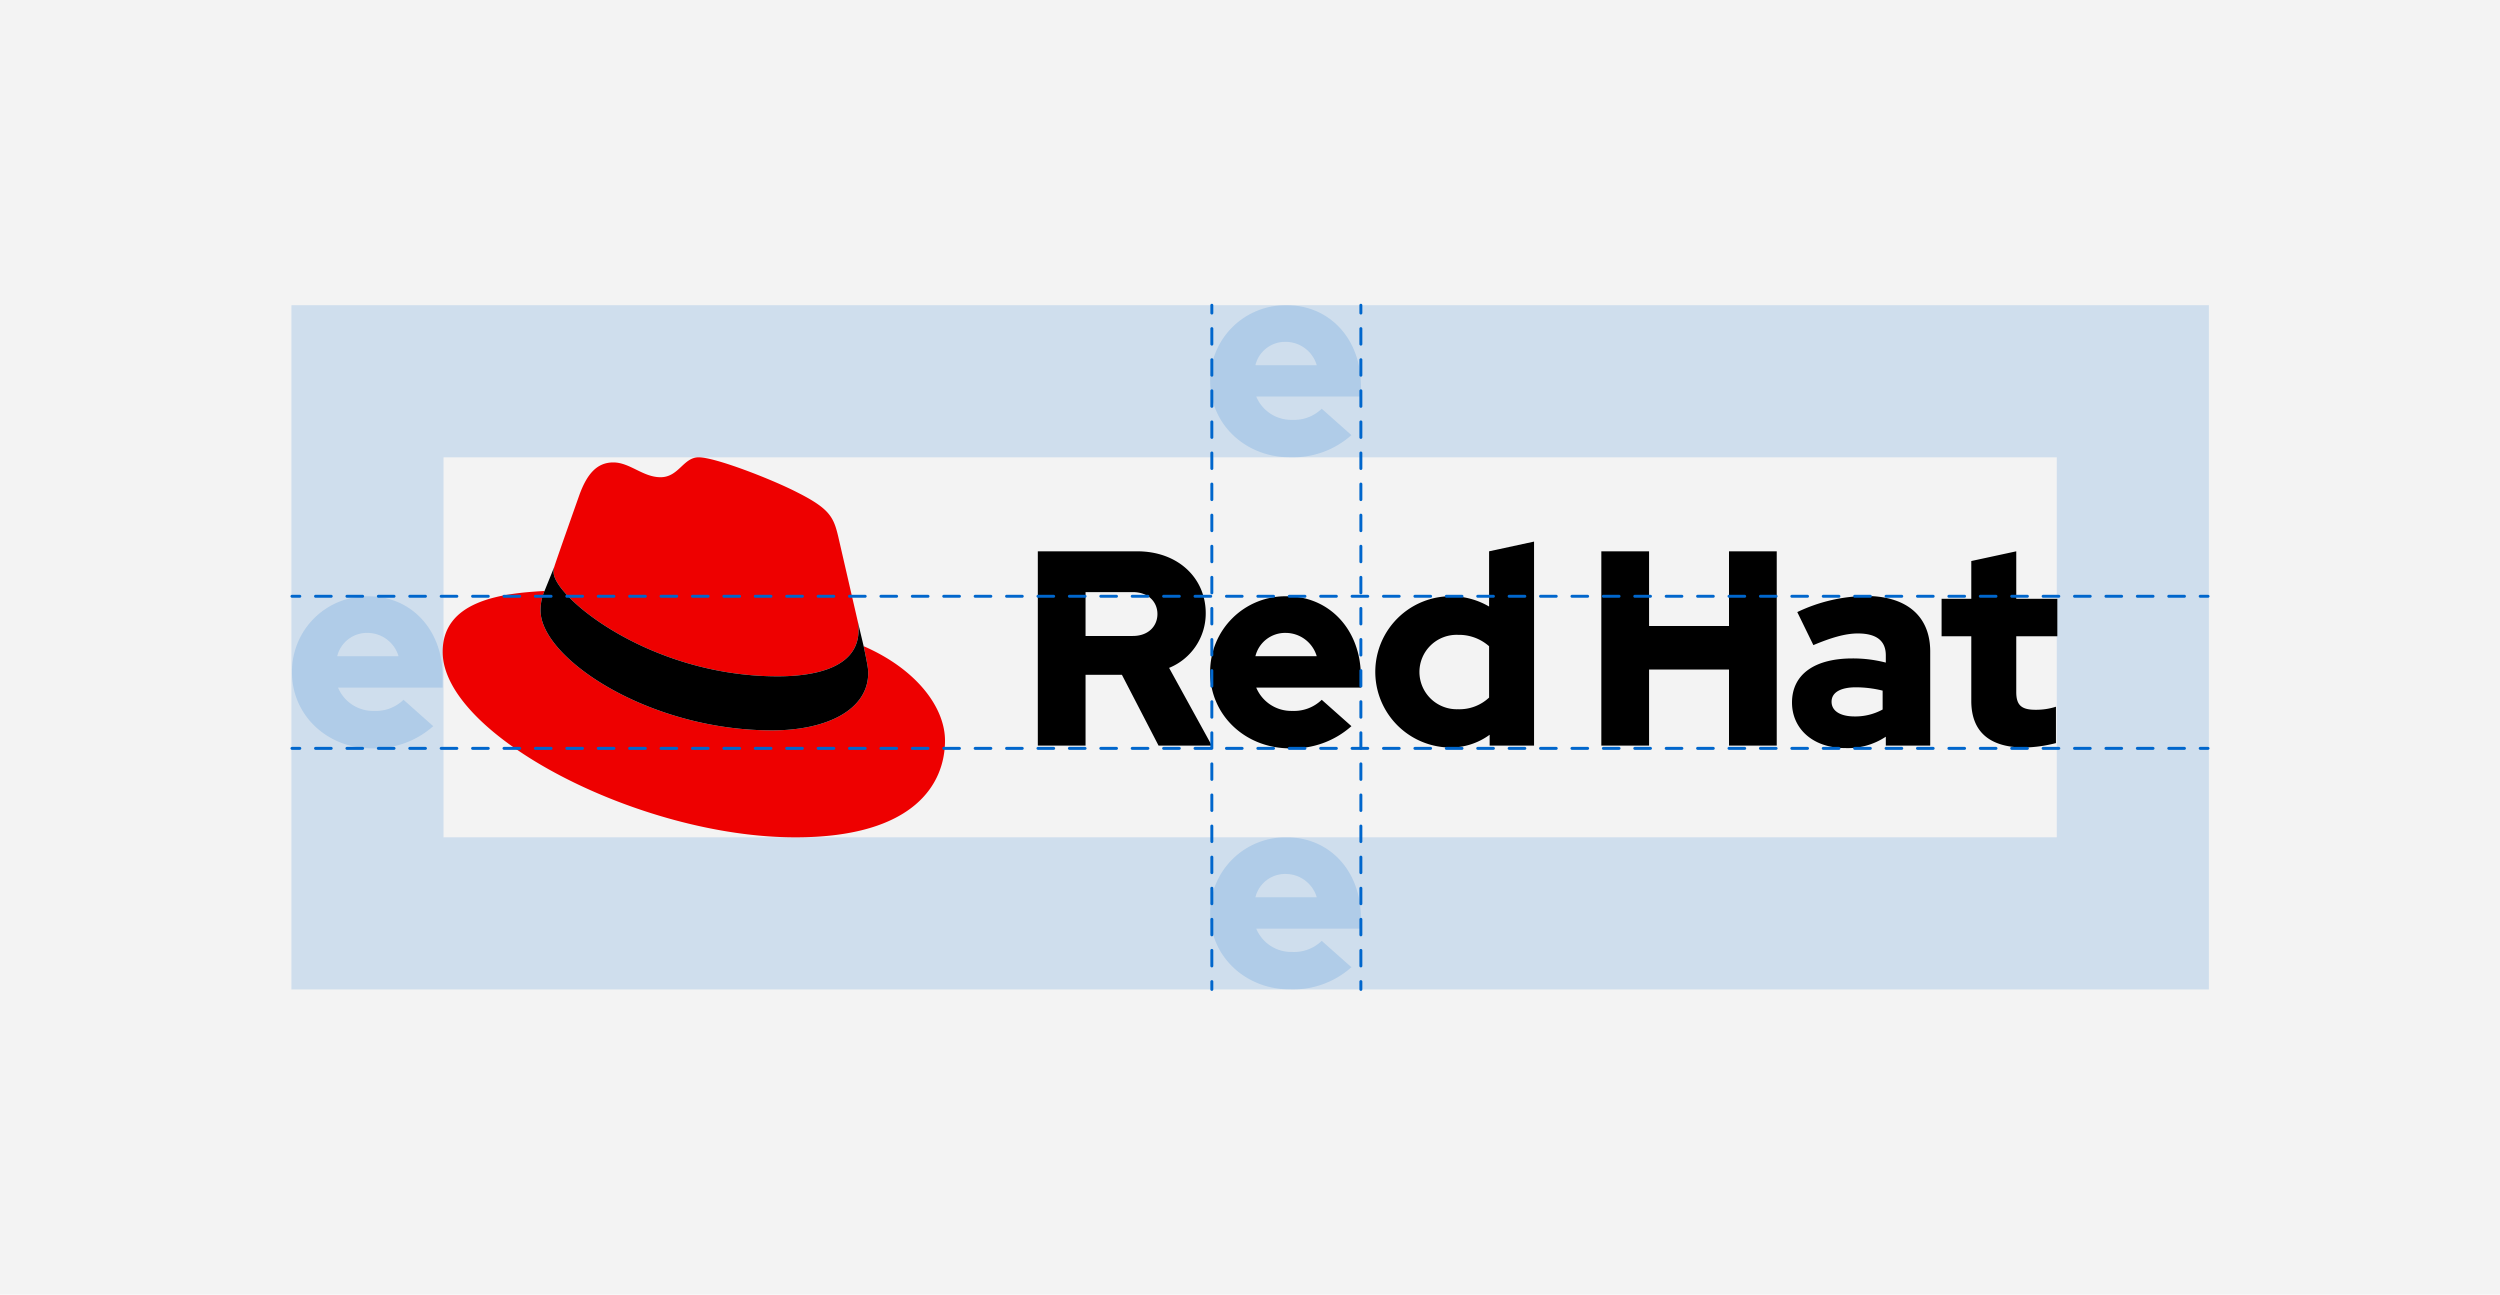 <svg xmlns="http://www.w3.org/2000/svg" width="560" height="290" viewBox="0 0 560 290"><defs><style>.a{fill:#f3f3f3;}.b,.e,.f,.g{fill:none;stroke:#06c;}.b{stroke-miterlimit:10;stroke-width:34.075px;}.b,.c{opacity:0.15;}.c{fill:#06c;}.d{fill:#e00;}.e,.f,.g{stroke-linecap:round;stroke-linejoin:round;stroke-width:0.659px;}.f{stroke-dasharray:3.518 3.518;}.g{stroke-dasharray:3.482 3.482;}</style></defs><rect class="a" width="560" height="290"/><polyline class="b" points="82.314 68.369 82.314 204.596 477.756 204.596 477.756 85.404 99.193 85.404"/><path class="c" d="M99.158,151.532c0-10.445-7.025-17.967-16.599-17.967a16.892,16.892,0,0,0-17.159,17.034c0,9.574,7.833,17.034,17.904,17.034a19.735,19.735,0,0,0,13.739-4.973l-6.652-5.906a8.909,8.909,0,0,1-6.59,2.487,8.498,8.498,0,0,1-8.082-5.222H99.158ZM75.534,146.994a6.85,6.85,0,0,1,6.839-5.222,7.273,7.273,0,0,1,6.9,5.222Z"/><path class="c" d="M304.835,205.529c0-10.445-7.025-17.967-16.599-17.967A16.892,16.892,0,0,0,271.077,204.596c0,9.574,7.833,17.034,17.904,17.034a19.735,19.735,0,0,0,13.739-4.973l-6.652-5.906a8.909,8.909,0,0,1-6.59,2.487,8.498,8.498,0,0,1-8.082-5.222h23.438Zm-23.624-4.538a6.85,6.85,0,0,1,6.839-5.222,7.273,7.273,0,0,1,6.9,5.222Z"/><path class="c" d="M304.835,86.336c0-10.445-7.025-17.967-16.599-17.967A16.892,16.892,0,0,0,271.077,85.404c0,9.574,7.833,17.034,17.904,17.034a19.735,19.735,0,0,0,13.739-4.973l-6.652-5.906a8.909,8.909,0,0,1-6.59,2.487,8.498,8.498,0,0,1-8.082-5.222h23.438ZM281.21,81.798a6.85,6.85,0,0,1,6.839-5.222,7.273,7.273,0,0,1,6.9,5.222Z"/><path class="d" d="M193.459,144.745c1.02,4.842,1.02,5.352,1.02,5.989,0,8.284-9.304,12.871-21.536,12.871-27.655,0-51.866-16.184-51.866-26.888a10.893,10.893,0,0,1,.892-4.333c-9.94.51-22.811,2.293-22.811,13.635,0,18.605,44.093,41.543,79.009,41.543,26.762,0,33.514-12.105,33.514-21.663,0-7.52-6.498-16.056-18.223-21.154m-19.242,6.754c7.392,0,18.095-1.53,18.095-10.322a8.358,8.358,0,0,0-.183-2.023l-4.403-19.13c-1.021-4.205-1.912-6.117-9.303-9.813-5.735-2.93-18.223-7.773-21.919-7.773-3.441,0-4.459,4.459-8.538,4.459-3.95,0-6.881-3.312-10.576-3.312-3.567,0-5.862,2.421-7.646,7.391,0,0-4.97,14.017-5.607,16.055a3.695,3.695,0,0,0-.131,1.148c0,5.448,21.455,23.32,50.212,23.32"/><path d="M193.459,144.745c1.02,4.842,1.02,5.352,1.02,5.989,0,8.284-9.304,12.871-21.536,12.871-27.655,0-51.866-16.184-51.866-26.888a10.893,10.893,0,0,1,.892-4.333l2.167-5.353a3.695,3.695,0,0,0-.131,1.148c0,5.448,21.455,23.32,50.212,23.32,7.392,0,18.095-1.53,18.095-10.322a8.358,8.358,0,0,0-.183-2.023l1.33,5.591Z"/><path d="M232.471,167.012h10.693V151.159h8.145l8.206,15.853h11.936l-9.574-17.407a13.167,13.167,0,0,0,8.207-12.247c0-7.833-6.155-13.864-15.356-13.864H232.471v43.518Zm21.262-34.379c3.544,0,5.533,2.238,5.533,4.911,0,2.673-1.989,4.912-5.533,4.912h-10.569v-9.823ZM271.077,150.599c0,9.574,7.833,17.034,17.904,17.034a19.735,19.735,0,0,0,13.739-4.973l-6.652-5.906a8.909,8.909,0,0,1-6.59,2.487,8.498,8.498,0,0,1-8.082-5.222h23.438V151.532c0-10.445-7.025-17.967-16.599-17.967a16.892,16.892,0,0,0-17.159,17.034m16.972-8.828a7.273,7.273,0,0,1,6.9,5.222H281.21a6.85,6.85,0,0,1,6.839-5.222m45.631,25.24h9.947v-45.694l-10.071,2.176v12.372a16.947,16.947,0,1,0-8.704,31.582,14.832,14.832,0,0,0,8.828-2.86v2.424Zm-15.728-16.474a8.327,8.327,0,0,1,8.641-8.331,10.19,10.19,0,0,1,6.963,2.549v11.501a9.676,9.676,0,0,1-6.963,2.611,8.365,8.365,0,0,1-8.641-8.331m40.746,16.474H369.392V149.978h17.904v17.034h10.693V123.494H387.296v16.724H369.392V123.494H358.698v43.518Zm54.647.56a15.389,15.389,0,0,0,9.077-2.549v1.989h9.947v-21.075c0-8.02-5.409-12.434-14.423-12.434a36.598,36.598,0,0,0-15.356,3.606l3.606,7.398c3.854-1.616,7.087-2.611,9.947-2.611,4.165,0,6.279,1.616,6.279,4.912v1.616a29.197,29.197,0,0,0-7.46-.933c-8.455,0-13.553,3.544-13.553,9.885,0,5.782,4.6,10.196,11.936,10.196m-3.073-10.382c0-2.176,2.176-3.233,5.471-3.233a25.285,25.285,0,0,1,5.968.746v4.228a12.712,12.712,0,0,1-6.279,1.554c-3.233,0-5.16-1.243-5.16-3.295m31.297-.186c0,7.025,4.228,10.444,11.937,10.444a30.891,30.891,0,0,0,7.026-.995v-8.144a14.635,14.635,0,0,1-4.539.684c-3.171,0-4.351-.995-4.351-3.979V142.517H460.842v-8.393h-9.2v-10.631L441.569,125.67v8.455h-6.652v8.393H441.569v14.486Z"/><line class="e" x1="65.4" y1="133.565" x2="67.158" y2="133.565"/><line class="f" x1="70.676" y1="133.565" x2="491.083" y2="133.565"/><line class="e" x1="492.842" y1="133.565" x2="494.6" y2="133.565"/><line class="e" x1="271.451" y1="68.369" x2="271.451" y2="70.127"/><line class="g" x1="271.451" y1="73.609" x2="271.451" y2="218.132"/><line class="e" x1="271.451" y1="219.873" x2="271.451" y2="221.631"/><line class="e" x1="65.4" y1="167.634" x2="67.158" y2="167.634"/><line class="f" x1="70.676" y1="167.634" x2="491.083" y2="167.634"/><line class="e" x1="492.842" y1="167.634" x2="494.6" y2="167.634"/><line class="e" x1="304.835" y1="68.369" x2="304.835" y2="70.127"/><line class="g" x1="304.835" y1="73.609" x2="304.835" y2="218.132"/><line class="e" x1="304.835" y1="219.873" x2="304.835" y2="221.631"/></svg>